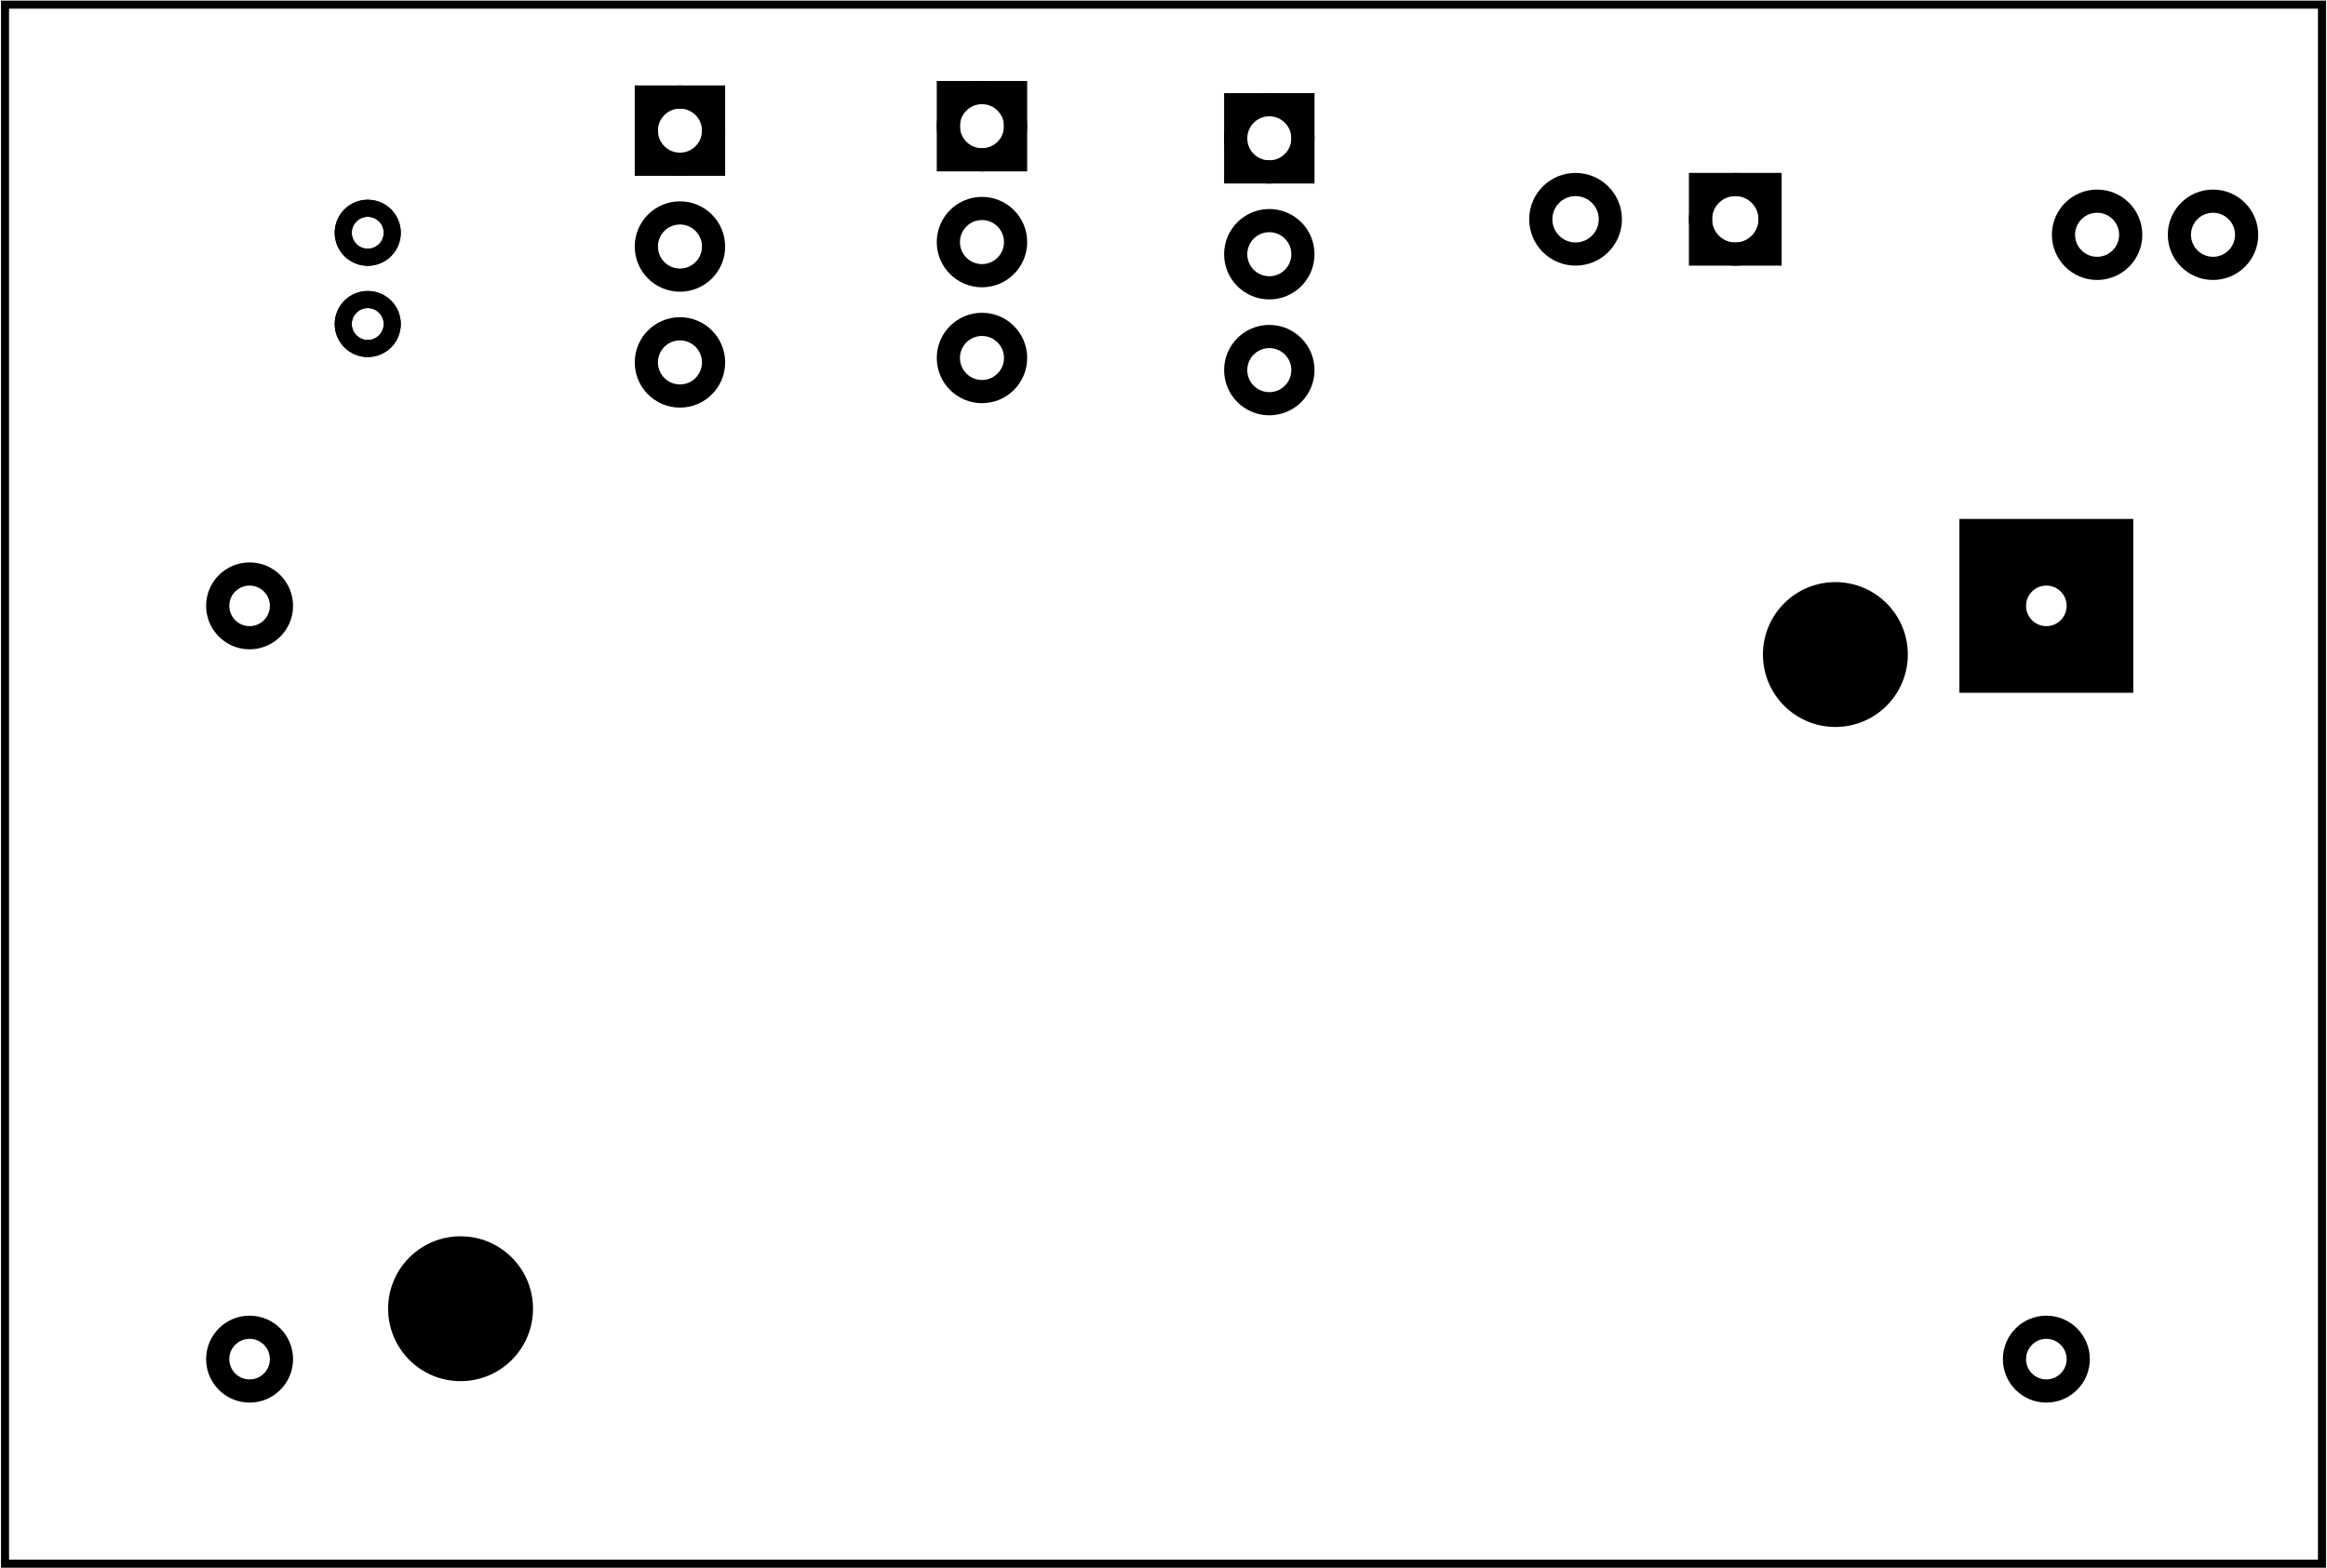 <?xml version='1.0' encoding='UTF-8' standalone='no'?>
<!-- Created with Fritzing (http://www.fritzing.org/) -->
<svg xmlns="http://www.w3.org/2000/svg" x="0in" width="2.007in" y="0in"  version="1.2" baseProfile="tiny" height="1.353in" xmlns:svg="http://www.w3.org/2000/svg" viewBox="0 0 144.488 97.437">
 <g transform="matrix(-1, 0, 0, 1, 144.488, 0)">
  <g partID="854110000">
   <g  id="board">
    <rect width="143.912" x="0.288" stroke-width="0.5" y="0.288" fill-opacity="0.5"  id="boardoutline" stroke="black" height="96.861" fill="none"/>
   </g>
  </g>
  <g partID="854110611">
   <g transform="translate(10.208,23.241)">
    <g  gorn="0.3.0" id="copper1">
     <g  gorn="0.3.0.0" id="copper0">
      <g stroke-width="1.44"  id="g3361" stroke="black" fill="none">
       <rect x="3.6" width="7.2" y="10.8" stroke-width="3.6"  gorn="0.3.0.0.0.0" id="square" height="7.2"/>
       <circle stroke-width="1.44"  gorn="0.3.0.0.0.1" id="connector0pin" r="1.98" cx="7.2" cy="14.4"/>
       <circle stroke-width="1.44"  gorn="0.3.0.0.0.2" id="connector1pin" r="1.98" cx="7.2" cy="61.199"/>
       <circle stroke-width="1.44"  gorn="0.3.0.0.0.3" id="connector2pin" r="1.98" cx="118.801" cy="14.4"/>
       <circle stroke-width="1.44"  gorn="0.3.0.0.0.3" id="connector3pin" r="1.98" cx="118.801" cy="61.199"/>
      </g>
      <circle stroke-width="0"  gorn="0.3.0.0.1" id="nonconn0" stroke="black" r="4.5" cx="20.304" cy="17.424" fill="black"/>
      <circle stroke-width="0"  gorn="0.3.0.0.2" id="nonconn1" stroke="black" r="4.5" cx="105.697" cy="58.067" fill="black"/>
     </g>
    </g>
   </g>
  </g>
  <g partID="854110621">
   <g transform="translate(29.968,21.399)">
    <g transform="matrix(0,-1,1,0,0,0)">
     <g id="copper1">
      <g id="copper0">
       <rect width="4.32" x="5.616" y="4.601" stroke-width="1.44" id="square" stroke="black" height="4.32" fill="none"/>
       <circle stroke-width="1.44" id="connector0pin" stroke="black" cx="7.776" r="2.16" cy="6.761" fill="none"/>
       <circle stroke-width="1.44" id="connector1pin" stroke="black" cx="7.776" r="2.16" cy="16.682" fill="none"/>
      </g>
     </g>
    </g>
   </g>
  </g>
  <g partID="854110641">
   <g transform="translate(138.966,8.504)">
    <g transform="matrix(0,1,-1,0,0,0)">
     <g  id="copper1">
      <circle connectorname="1" stroke-width="1.06"  id="connector0pad" stroke="black" cx="5.957" r="1.522" cy="17.296" fill="none"/>
      <circle connectorname="2" stroke-width="1.06"  id="connector1pad" stroke="black" cx="11.627" r="1.522" cy="17.296" fill="none"/>
      <g  id="copper0">
       <circle connectorname="1" stroke-width="1.06"  id="connector0pad" stroke="black" cx="5.957" r="1.522" cy="17.296" fill="none"/>
       <circle connectorname="2" stroke-width="1.06"  id="connector1pad" stroke="black" cx="11.627" r="1.522" cy="17.296" fill="none"/>
      </g>
     </g>
    </g>
   </g>
  </g>
  <g partID="854110651">
   <g transform="translate(60.632,3.554)">
    <g  id="copper1">
     <g  id="copper0">
      <rect width="4.176" x="2.952" stroke-width="1.44" y="2.952"  id="square" stroke="black" height="4.176" fill="none"/>
      <circle stroke-width="1.44"  id="connector0pin" stroke="black" cx="5.04" r="2.088" cy="5.04" fill="none"/>
      <circle stroke-width="1.44"  id="connector1pin" stroke="black" cx="5.04" r="2.088" cy="12.24" fill="none"/>
      <circle stroke-width="1.44"  id="connector2pin" stroke="black" cx="5.04" r="2.088" cy="19.44" fill="none"/>
     </g>
    </g>
   </g>
  </g>
  <g partID="854336901">
   <g transform="translate(78.479,2.8)">
    <g  id="copper1">
     <g  id="copper0">
      <rect width="4.176" x="2.952" stroke-width="1.44" y="2.952"  id="square" stroke="black" height="4.176" fill="none"/>
      <circle stroke-width="1.44"  id="connector0pin" stroke="black" cx="5.04" r="2.088" cy="5.04" fill="none"/>
      <circle stroke-width="1.44"  id="connector1pin" stroke="black" cx="5.04" r="2.088" cy="12.24" fill="none"/>
      <circle stroke-width="1.44"  id="connector2pin" stroke="black" cx="5.04" r="2.088" cy="19.44" fill="none"/>
     </g>
    </g>
   </g>
  </g>
  <g partID="854337911">
   <g transform="translate(97.238,3.076)">
    <g  id="copper1">
     <g  id="copper0">
      <rect width="4.176" x="2.952" stroke-width="1.44" y="2.952"  id="square" stroke="black" height="4.176" fill="none"/>
      <circle stroke-width="1.44"  id="connector0pin" stroke="black" cx="5.04" r="2.088" cy="5.04" fill="none"/>
      <circle stroke-width="1.44"  id="connector1pin" stroke="black" cx="5.04" r="2.088" cy="12.24" fill="none"/>
      <circle stroke-width="1.44"  id="connector2pin" stroke="black" cx="5.04" r="2.088" cy="19.44" fill="none"/>
     </g>
    </g>
   </g>
  </g>
  <g partID="854110631">
   <g transform="translate(2.016,19.626)">
    <g transform="matrix(0,-1,1,0,0,0)">
     <g  id="copper1">
      <g  id="copper0">
       <circle stroke-width="1.44"  id="connector0pin" stroke="black" cx="5.04" r="2.088" cy="5.04" fill="none"/>
       <circle stroke-width="1.44"  id="connector1pin" stroke="black" cx="5.04" r="2.088" cy="12.24" fill="none"/>
      </g>
     </g>
    </g>
   </g>
  </g>
 </g>
</svg>
